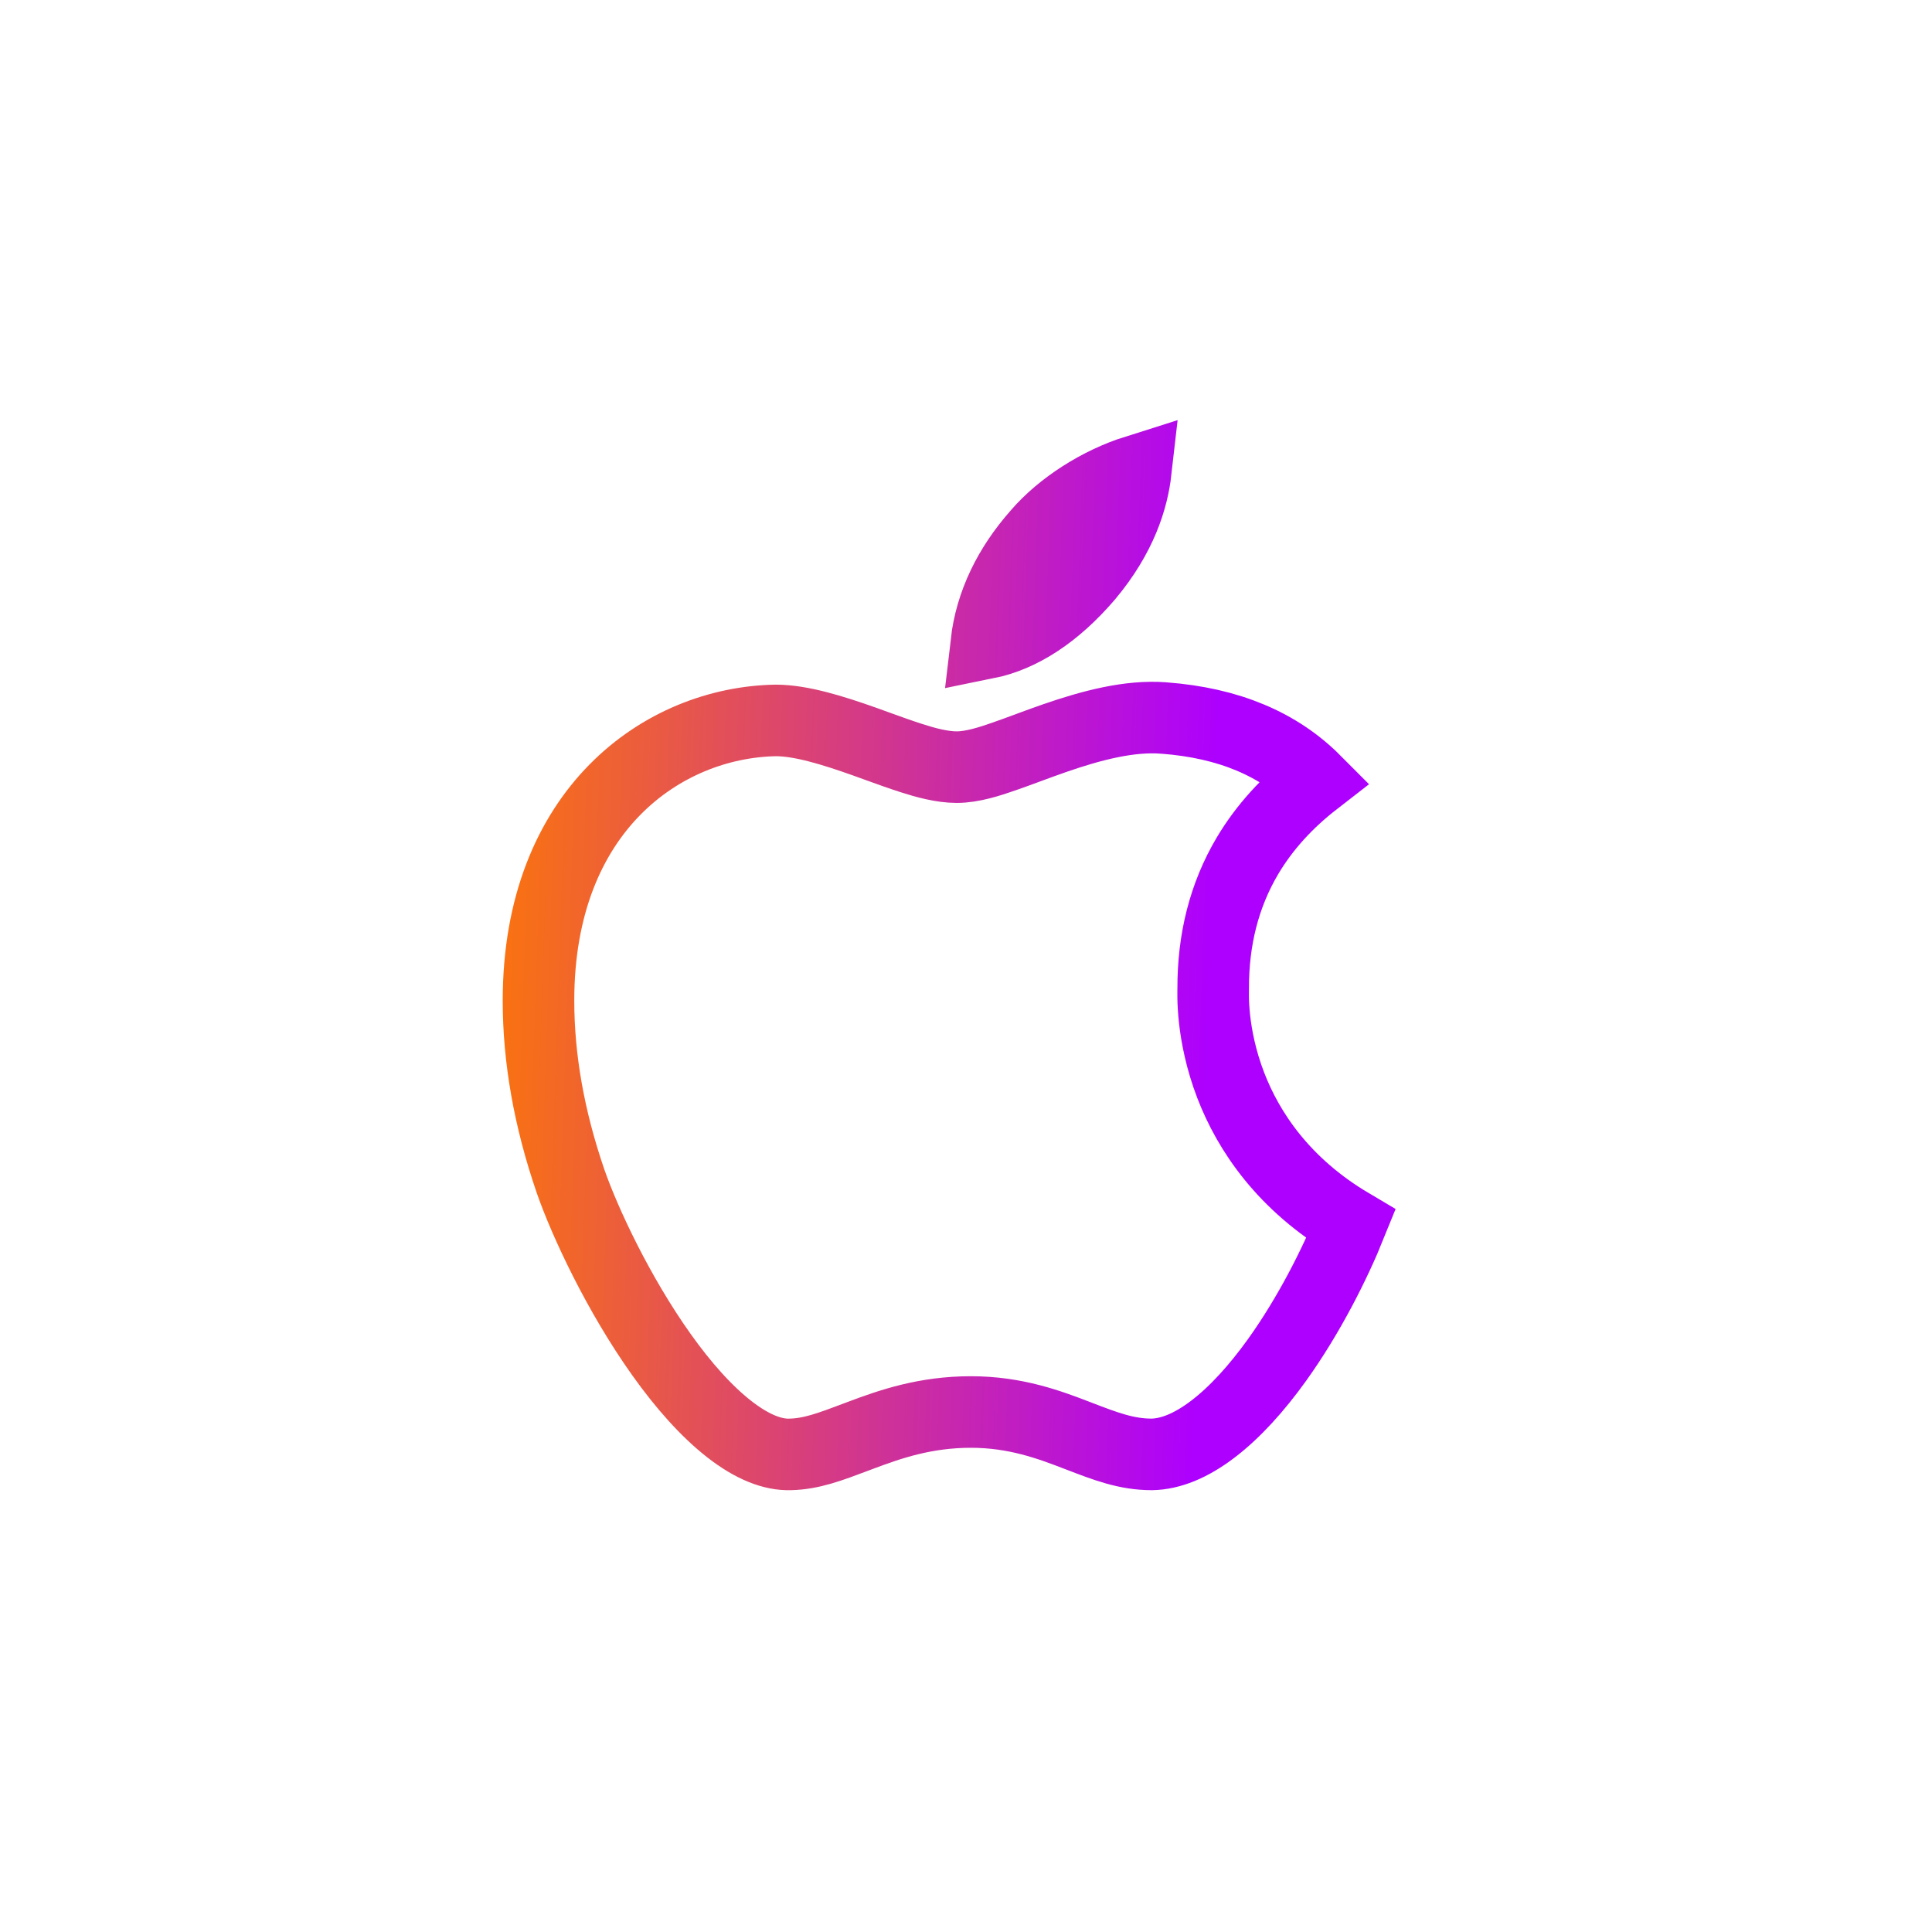 <svg width="54" height="54" viewBox="0 0 54 54" fill="none" xmlns="http://www.w3.org/2000/svg">
<path d="M32.532 20.069L32.535 20.069C34.352 20.207 35.74 20.802 36.757 21.823C35.977 22.428 35.34 23.124 34.866 23.922C34.214 25.024 33.904 26.267 33.909 27.636C33.909 27.613 33.906 27.78 33.908 27.88C33.91 28.03 33.92 28.232 33.946 28.476C34 28.961 34.122 29.614 34.4 30.337C34.897 31.627 35.879 33.102 37.759 34.215C37.312 35.324 36.59 36.761 35.694 38.011C35.13 38.796 34.523 39.471 33.903 39.943C33.284 40.415 32.712 40.641 32.193 40.651C31.481 40.649 30.914 40.431 30.127 40.128L30.119 40.125C29.341 39.825 28.39 39.466 27.136 39.466C25.861 39.466 24.882 39.807 24.082 40.107C24.03 40.127 23.979 40.146 23.928 40.165C23.184 40.446 22.676 40.637 22.087 40.651L22.087 40.651L22.08 40.651C21.603 40.665 21.037 40.454 20.386 39.947C19.741 39.445 19.096 38.716 18.492 37.868C17.283 36.172 16.346 34.16 15.949 33.021C15.345 31.265 15.051 29.58 15.051 27.966C15.051 22.636 18.535 20.189 21.686 20.136C22.384 20.138 23.244 20.401 24.174 20.731C24.295 20.775 24.42 20.82 24.544 20.865C24.865 20.981 25.189 21.098 25.478 21.19C25.861 21.313 26.322 21.442 26.743 21.442C27.175 21.442 27.67 21.281 28.055 21.146C28.253 21.078 28.466 20.999 28.681 20.92C28.7 20.912 28.72 20.905 28.74 20.898C28.978 20.81 29.222 20.72 29.476 20.632C30.512 20.273 31.576 19.993 32.532 20.069ZM28.999 14.93L28.999 14.93L29.007 14.92C29.67 14.149 30.72 13.484 31.747 13.16C31.658 13.942 31.344 14.988 30.396 16.115C29.504 17.155 28.545 17.782 27.566 17.98C27.696 16.853 28.207 15.826 28.999 14.93Z" stroke="url(#paint0_linear_80_26)" stroke-width="2"/>
<defs>
<linearGradient id="paint0_linear_80_26" x1="33.365" y1="41.651" x2="12.169" y2="40.928" gradientUnits="userSpaceOnUse">
<stop stop-color="#AD00FF"/>
<stop offset="1" stop-color="#FF7A00"/>
</linearGradient>
</defs>
</svg>
